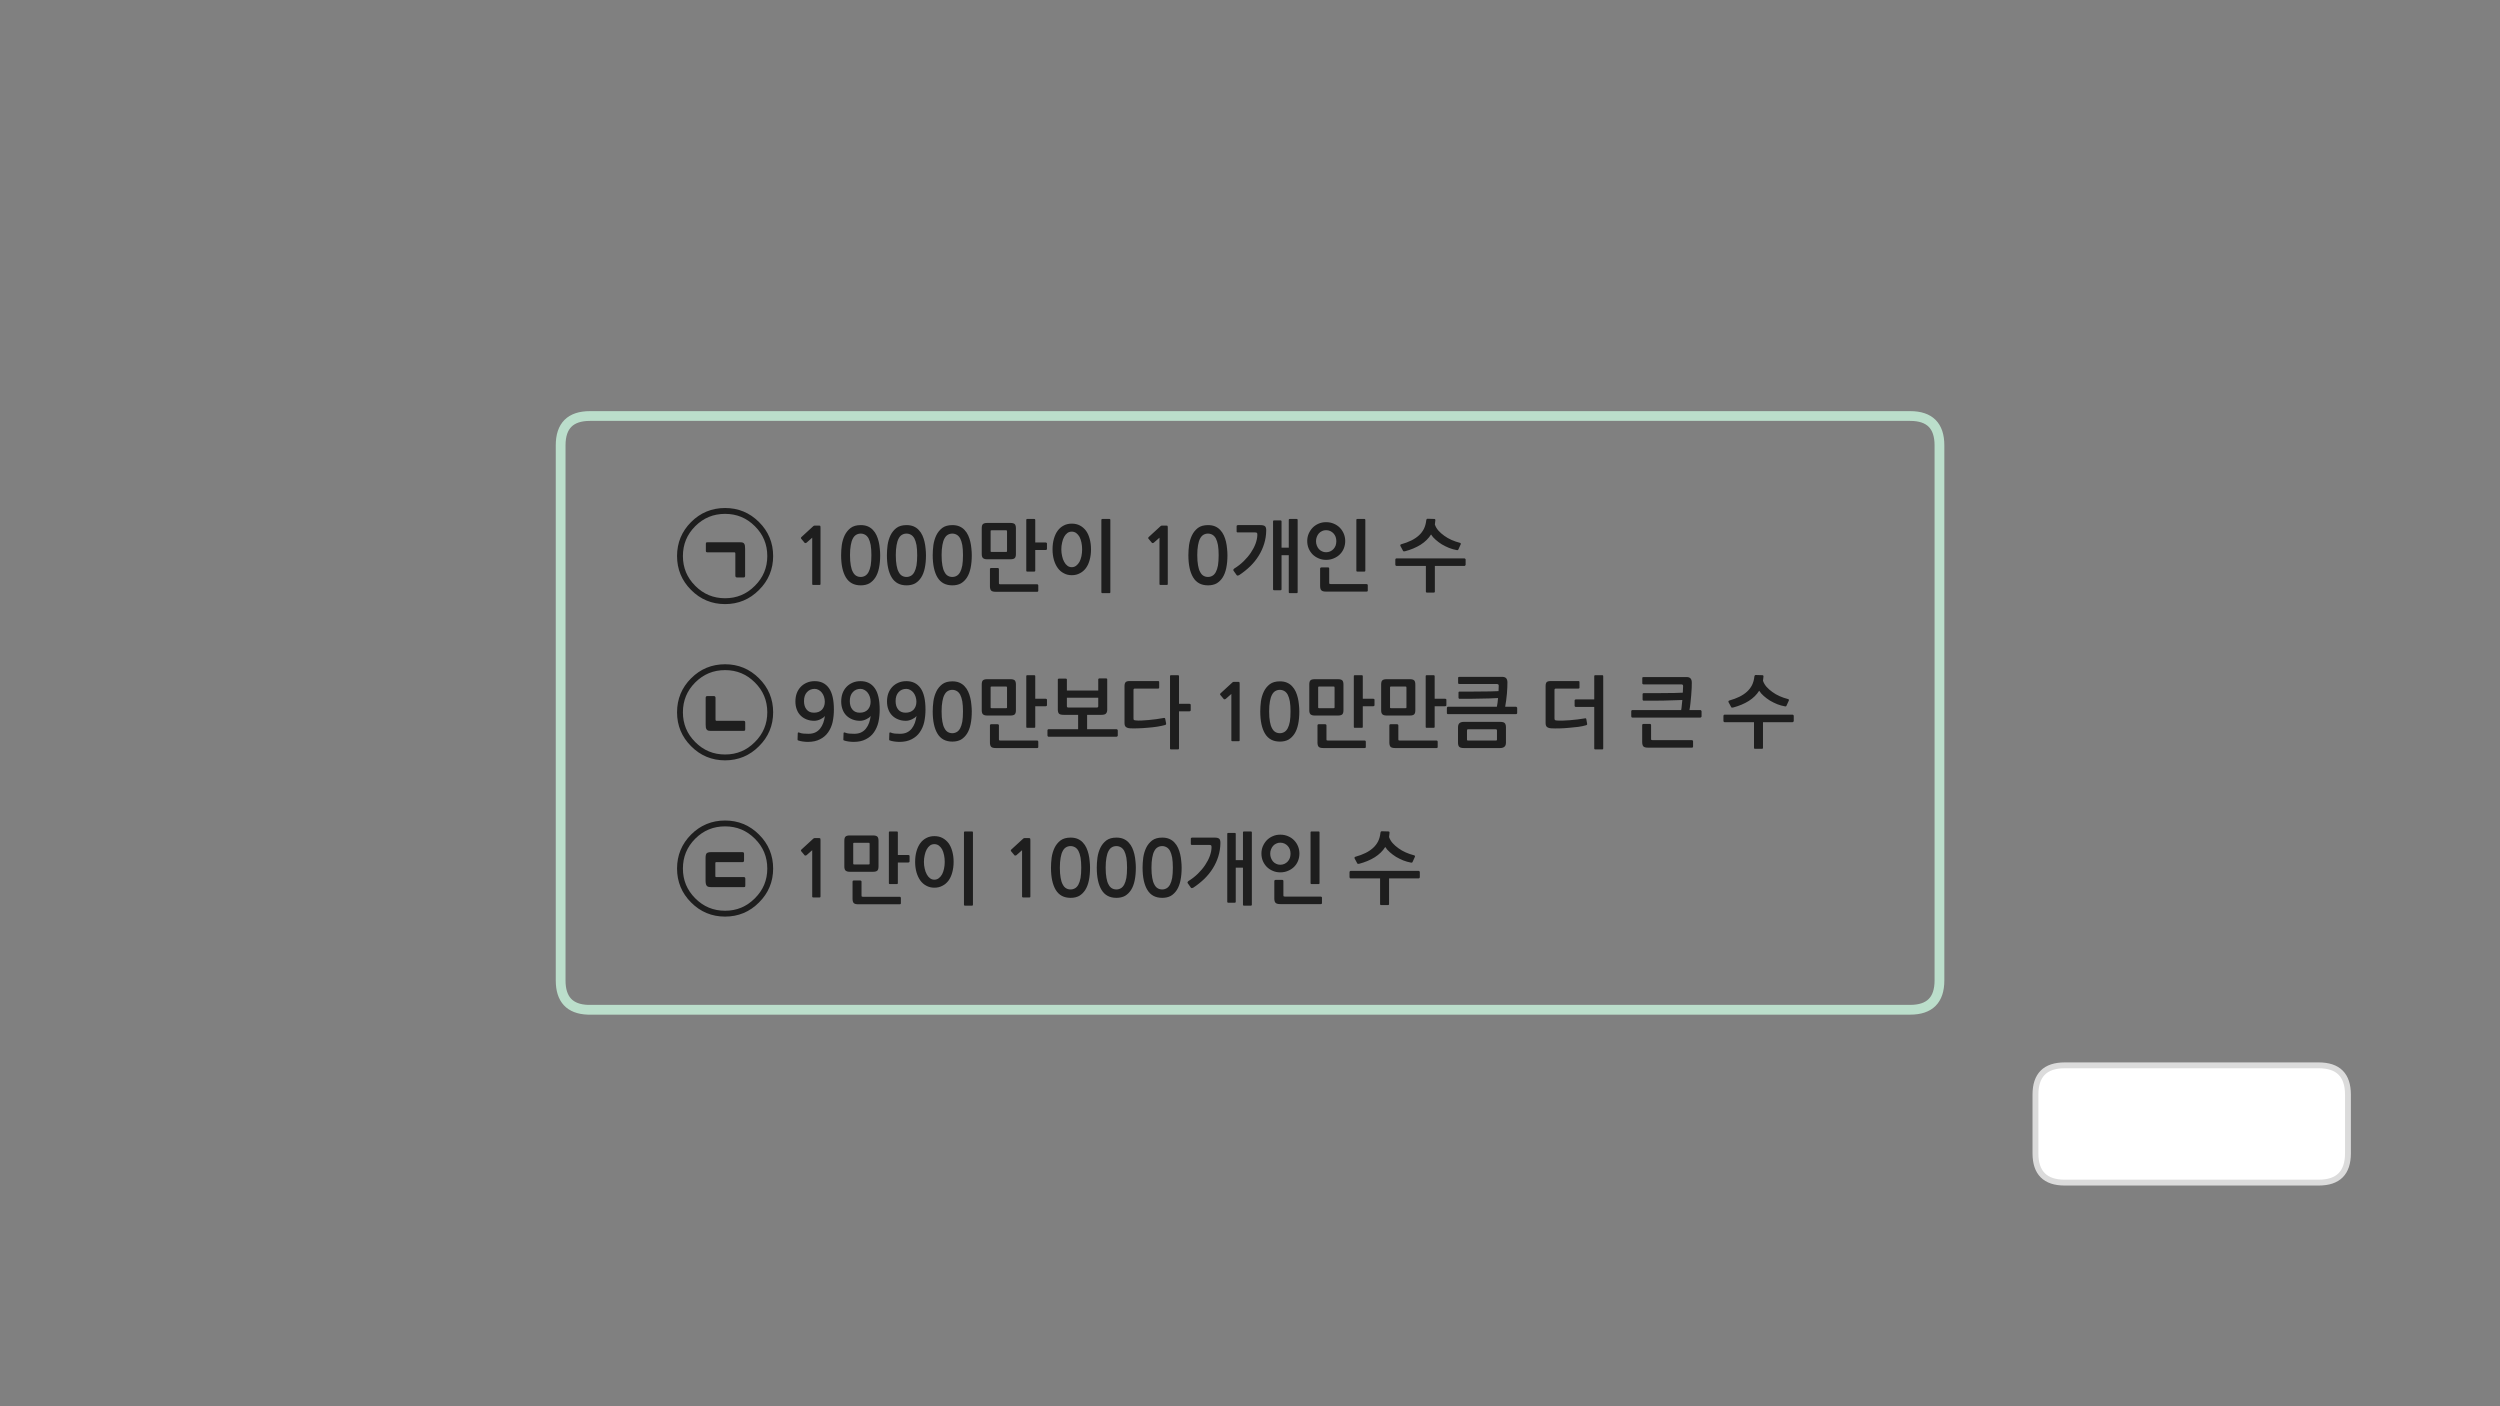 
<svg xmlns="http://www.w3.org/2000/svg" version="1.1" xmlns:xlink="http://www.w3.org/1999/xlink" preserveAspectRatio="none" x="0px" y="0px" width="1280px" height="720px" viewBox="0 0 1280 720">
<rect x="0" y="0" width="1280" height="720" fill="#808080" stroke="none"/>
<defs>
<g id="Layer0_0_FILL">
<path fill="#FFFFFF" stroke="none" d="
M 1202.15 590.5
L 1202.15 560.45
Q 1202.15 545.45 1187.15 545.45
L 1159.2 545.45 1119.2 545.45 1057.15 545.45
Q 1042.15 545.45 1042.15 560.45
L 1042.15 590.5
Q 1042.15 605.5 1057.15 605.5
L 1119.2 605.5 1159.2 605.5 1187.15 605.5
Q 1202.15 605.5 1202.15 590.5 Z"/>

<path fill="#1E1E1E" stroke="none" d="
M 726.95 449.1
L 726.95 446.5
Q 726.95 446.3 726.75 446.1 726.55 445.9 726.35 445.9
L 691.55 445.9
Q 691.25 445.9 691.1 446.1 690.95 446.3 690.95 446.5
L 690.95 449.1
Q 690.95 449.3 691.1 449.55 691.25 449.75 691.55 449.75
L 706.6 449.75 706.6 462.85
Q 706.6 463.4 707.15 463.4
L 710.65 463.4
Q 711.2 463.4 711.2 462.85
L 711.2 449.75 726.35 449.75
Q 726.55 449.75 726.75 449.55 726.95 449.3 726.95 449.1
M 707.5 425.6
Q 707.2 425.6 707 425.8 706.85 426 706.8 426.3 706.55 428.8 705.6 430.75 704.65 432.65 703 434.15 701.35 435.65 699.1 436.75 696.85 437.85 694 438.65 693.7 438.7 693.55 438.95 693.45 439.25 693.55 439.5
L 694.95 442.1
Q 695.05 442.25 695.3 442.3 695.6 442.3 695.9 442.25 700.45 441.05 703.9 438.9 707.35 436.7 709.25 433.65 710.1 435.05 711.55 436.3 713 437.6 714.75 438.7 716.55 439.75 718.5 440.55 720.45 441.3 722.4 441.65 723.05 441.8 723.25 441.3
L 724.45 438.65
Q 724.55 438.35 724.4 438.15 724.25 437.95 723.95 437.9 721.8 437.35 719.75 436.45 717.7 435.55 716 434.3 714.3 433.1 713 431.65 711.75 430.2 711.2 428.55 711.35 427.55 711.45 426.35 711.45 425.7 710.9 425.7
L 707.5 425.6
M 676.85 462.45
L 676.85 459.55
Q 676.85 459.35 676.65 459.2 676.45 459.05 676.25 459.05
L 657.85 459.05
Q 657.45 459.05 657.3 458.95 657.1 458.85 657.1 458.4
L 657.1 451
Q 657.1 450.85 656.95 450.65 656.75 450.5 656.5 450.5
L 653.05 450.5
Q 652.85 450.5 652.65 450.65 652.45 450.85 652.45 451
L 652.45 460.05
Q 652.45 461.65 653.1 462.25 653.7 462.9 655.5 462.9
L 676.25 462.9
Q 676.45 462.9 676.65 462.8 676.85 462.65 676.85 462.45
M 671.5 425.7
Q 671 425.7 671 426.25
L 671 452.1
Q 671 452.65 671.5 452.65
L 675.1 452.65
Q 675.6 452.65 675.6 452.15
L 675.6 426.25
Q 675.6 425.7 675.1 425.7
L 671.5 425.7
M 662.6 430.25
Q 661.3 428.9 659.5 428.15 657.7 427.35 655.5 427.35 653.35 427.35 651.6 428.15 649.85 428.9 648.55 430.25 647.3 431.6 646.55 433.35 645.85 435.05 645.85 437 645.85 439 646.55 440.75 647.3 442.5 648.55 443.8 649.85 445.1 651.6 445.85 653.35 446.65 655.5 446.65 657.7 446.65 659.5 445.85 661.3 445.1 662.6 443.8 663.9 442.5 664.6 440.75 665.3 439 665.3 437 665.3 435.05 664.6 433.35 663.9 431.6 662.6 430.25
M 651.8 433.1
Q 652.45 432.35 653.45 431.9 654.35 431.45 655.5 431.45 656.65 431.45 657.65 431.9 658.6 432.35 659.3 433.1 660 433.85 660.4 434.9 660.75 435.9 660.75 437.1 660.75 438.25 660.4 439.3 660 440.35 659.3 441.1 658.6 441.85 657.65 442.3 656.65 442.75 655.5 442.75 654.35 442.75 653.45 442.3 652.45 441.85 651.8 441.1 651.15 440.35 650.75 439.3 650.35 438.25 650.35 437.1 650.35 435.9 650.75 434.9 651.15 433.85 651.8 433.1
M 640.95 426.25
Q 640.95 425.7 640.4 425.7
L 636.95 425.7
Q 636.4 425.7 636.4 426.25
L 636.4 440.4 632.7 440.4 632.7 426.95
Q 632.7 426.45 632.15 426.45
L 628.9 426.45
Q 628.35 426.45 628.35 426.95
L 628.35 461.65
Q 628.35 462.2 628.9 462.2
L 632.15 462.2
Q 632.7 462.2 632.7 461.65
L 632.7 444.25 636.4 444.25 636.4 463.15
Q 636.4 463.7 636.9 463.7
L 640.4 463.7
Q 640.95 463.7 640.95 463.15
L 640.95 426.25
M 624.85 431.7
Q 624.9 430.15 624.3 429.5 623.65 428.85 621.9 428.85
L 610.3 428.85
Q 610.1 428.85 609.9 429 609.7 429.15 609.7 429.35
L 609.7 432.1
Q 609.7 432.6 610.3 432.6
L 619.15 432.6
Q 619.95 432.6 620.15 432.9 620.35 433.2 620.3 434.05 620.25 436 619.4 438.35 618.55 440.65 617 442.95 615.5 445.2 613.3 447.35 611.1 449.5 608.4 451.15 608.2 451.3 608.05 451.6 607.9 451.9 608.15 452.25
L 609.75 454.5
Q 609.95 454.75 610.3 454.7 610.6 454.65 610.95 454.5 614.05 452.45 616.65 449.95 619.2 447.45 621 444.55 622.8 441.65 623.8 438.4 624.8 435.2 624.85 431.7
M 538.45 439.05
Q 538.1 441.8 538.1 444.25 538.1 451.6 540.55 455.65 543 459.7 548.15 459.7 550.7 459.7 552.55 458.7 554.4 457.6 555.65 455.65 556.9 453.7 557.5 450.8 558.1 447.9 558.1 444.25 558.1 442.6 557.9 440.85 557.75 439.05 557.35 437.35 556.95 435.65 556.25 434.1 555.55 432.55 554.4 431.35 553.35 430.2 551.75 429.5 550.2 428.85 548.15 428.85 544.95 428.85 543 430.3 541.05 431.8 539.95 434.05 538.85 436.35 538.45 439.05
M 542.65 444.25
Q 542.65 441.25 543.05 439.1 543.4 437 544.15 435.65 544.85 434.35 545.85 433.8 546.85 433.2 548.15 433.2 549.35 433.2 550.4 433.8 551.4 434.35 552.15 435.65 552.85 437 553.25 439.1 553.6 441.25 553.6 444.25 553.6 447.35 553.25 449.5 552.85 451.6 552.15 452.9 551.4 454.25 550.4 454.8 549.35 455.4 548.15 455.4 546.85 455.4 545.85 454.8 544.85 454.25 544.15 452.9 543.4 451.6 543.05 449.5 542.65 447.35 542.65 444.25
M 527.4 429.25
Q 527.3 429.1 526.6 429.1
L 524.5 429.1
Q 524.35 429.1 524.15 429.2 523.95 429.25 523.9 429.35
L 517.75 435
Q 517.55 435.2 517.55 435.4 517.5 435.65 517.65 435.8
L 519.45 437.95
Q 519.6 438.1 519.85 438.05 520.1 438.05 520.35 437.9
L 523.3 435.3 523.3 459
Q 523.3 459.5 523.85 459.5
L 527.05 459.5
Q 527.55 459.5 527.55 459
L 527.55 430.2
Q 527.55 429.4 527.4 429.25
M 585.35 439.05
Q 585 441.8 585 444.25 585 451.6 587.45 455.65 589.9 459.7 595.05 459.7 597.6 459.7 599.45 458.7 601.3 457.6 602.55 455.65 603.8 453.7 604.4 450.8 605 447.9 605 444.25 605 442.6 604.8 440.85 604.65 439.05 604.25 437.35 603.85 435.65 603.15 434.1 602.45 432.55 601.3 431.35 600.25 430.2 598.65 429.5 597.1 428.85 595.05 428.85 591.85 428.85 589.9 430.3 587.95 431.8 586.85 434.05 585.75 436.35 585.35 439.05
M 591.05 435.65
Q 591.75 434.35 592.75 433.8 593.75 433.2 595.05 433.2 596.25 433.2 597.3 433.8 598.3 434.35 599.05 435.65 599.75 437 600.15 439.1 600.5 441.25 600.5 444.25 600.5 447.35 600.15 449.5 599.75 451.6 599.05 452.9 598.3 454.25 597.3 454.8 596.25 455.4 595.05 455.4 593.75 455.4 592.75 454.8 591.75 454.25 591.05 452.9 590.3 451.6 589.95 449.5 589.55 447.35 589.55 444.25 589.55 441.25 589.95 439.1 590.3 437 591.05 435.65
M 575.2 429.5
Q 573.65 428.85 571.6 428.85 568.4 428.85 566.45 430.3 564.5 431.8 563.4 434.05 562.3 436.35 561.9 439.05 561.55 441.8 561.55 444.25 561.55 451.6 564 455.65 566.45 459.7 571.6 459.7 574.15 459.7 576 458.7 577.85 457.6 579.1 455.65 580.35 453.7 580.95 450.8 581.55 447.9 581.55 444.25 581.55 442.6 581.35 440.85 581.2 439.05 580.8 437.35 580.4 435.65 579.7 434.1 579 432.55 577.85 431.35 576.8 430.2 575.2 429.5
M 569.3 433.8
Q 570.3 433.2 571.6 433.2 572.8 433.2 573.85 433.8 574.85 434.35 575.6 435.65 576.3 437 576.7 439.1 577.05 441.25 577.05 444.25 577.05 447.35 576.7 449.5 576.3 451.6 575.6 452.9 574.85 454.25 573.85 454.8 572.8 455.4 571.6 455.4 570.3 455.4 569.3 454.8 568.3 454.25 567.6 452.9 566.85 451.6 566.5 449.5 566.1 447.35 566.1 444.25 566.1 441.25 566.5 439.1 566.85 437 567.6 435.65 568.3 434.35 569.3 433.8
M 498.15 426.25
Q 498.15 425.7 497.65 425.7
L 494.1 425.7
Q 493.55 425.7 493.55 426.25
L 493.55 463.15
Q 493.55 463.7 494.1 463.7
L 497.65 463.7
Q 498.15 463.7 498.15 463.15
L 498.15 426.25
M 488.25 441.3
Q 488.25 438.25 487.55 435.85 486.9 433.4 485.65 431.7 484.35 430 482.55 429.05 480.75 428.1 478.4 428.1 476.1 428.1 474.3 429.05 472.45 430 471.2 431.7 469.95 433.4 469.25 435.85 468.55 438.25 468.55 441.3 468.55 444.2 469.25 446.65 469.95 449.05 471.2 450.8 472.45 452.55 474.3 453.5 476.1 454.5 478.4 454.5 480.75 454.5 482.55 453.5 484.35 452.6 485.65 450.85 486.9 449.15 487.55 446.7 488.25 444.25 488.25 441.3
M 478.4 432.2
Q 479.65 432.2 480.65 432.9 481.65 433.65 482.35 434.85 483 436.1 483.35 437.8 483.7 439.45 483.7 441.3 483.7 443.05 483.35 444.75 483 446.4 482.35 447.65 481.65 448.9 480.65 449.65 479.65 450.4 478.4 450.4 477.1 450.4 476.15 449.65 475.15 448.9 474.5 447.65 473.8 446.4 473.45 444.75 473.05 443.05 473.05 441.3 473.05 439.45 473.45 437.8 473.8 436.1 474.5 434.85 475.15 433.65 476.15 432.9 477.1 432.2 478.4 432.2
M 441.1 451.35
Q 441.1 451.15 440.9 450.95 440.7 450.8 440.5 450.8
L 437.05 450.8
Q 436.85 450.8 436.65 450.95 436.5 451.15 436.5 451.35
L 436.5 460.15
Q 436.5 461.7 437.1 462.35 437.7 463 439.5 463
L 460.7 463
Q 460.9 463 461.05 462.9 461.25 462.75 461.25 462.5
L 461.25 459.65
Q 461.25 459.5 461.05 459.3 460.9 459.15 460.7 459.15
L 441.8 459.15
Q 441.4 459.15 441.25 459.05 441.1 458.9 441.1 458.5
L 441.1 451.35
M 449.8 430.5
Q 449.8 428.95 449.2 428.35 448.55 427.75 447.05 427.75
L 435.05 427.75
Q 433.5 427.75 432.9 428.35 432.3 428.9 432.3 430.45
L 432.3 443.65
Q 432.3 445.15 432.95 445.75 433.65 446.35 435.05 446.35
L 447.05 446.35
Q 448.55 446.35 449.2 445.75 449.8 445.15 449.8 443.65
L 449.8 430.5
M 445.15 431.6
Q 445.25 431.7 445.25 432.05
L 445.25 442.1
Q 445.25 442.45 445.15 442.5 445.05 442.6 444.75 442.6
L 437.35 442.6
Q 437.05 442.6 436.95 442.5 436.85 442.45 436.85 442.1
L 436.85 432
Q 436.85 431.65 436.95 431.6 437.05 431.5 437.35 431.5
L 444.75 431.5
Q 445.05 431.5 445.15 431.6
M 459.7 426.25
Q 459.7 425.7 459.15 425.7
L 455.6 425.7
Q 455.1 425.7 455.1 426.25
L 455.1 452.15
Q 455.1 452.65 455.6 452.65
L 459.15 452.65
Q 459.7 452.65 459.7 452.15
L 459.7 441.6 465.1 441.6
Q 465.3 441.6 465.5 441.45 465.7 441.3 465.7 441.05
L 465.7 438.25
Q 465.7 438.05 465.5 437.9 465.3 437.75 465.1 437.75
L 459.7 437.75 459.7 426.25
M 416.7 429.2
Q 416.5 429.25 416.45 429.35
L 410.3 435
Q 410.1 435.2 410.1 435.4 410.05 435.65 410.2 435.8
L 412 437.95
Q 412.15 438.1 412.4 438.05 412.65 438.05 412.9 437.9
L 415.85 435.3 415.85 459
Q 415.85 459.5 416.4 459.5
L 419.6 459.5
Q 420.1 459.5 420.1 459
L 420.1 430.2
Q 420.1 429.4 419.95 429.25 419.85 429.1 419.15 429.1
L 417.05 429.1
Q 416.9 429.1 416.7 429.2
M 882.4 369.1
Q 882.4 369.3 882.55 369.55 882.7 369.75 883 369.75
L 898.05 369.75 898.05 382.85
Q 898.05 383.4 898.6 383.4
L 902.1 383.4
Q 902.65 383.4 902.65 382.85
L 902.65 369.75 917.8 369.75
Q 918 369.75 918.2 369.55 918.4 369.3 918.4 369.1
L 918.4 366.5
Q 918.4 366.3 918.2 366.1 918 365.9 917.8 365.9
L 883 365.9
Q 882.7 365.9 882.55 366.1 882.4 366.3 882.4 366.5
L 882.4 369.1
M 890.55 356.75
Q 888.3 357.85 885.45 358.65 885.15 358.7 885 358.95 884.9 359.25 885 359.5
L 886.4 362.1
Q 886.5 362.25 886.75 362.3 887.05 362.3 887.35 362.25 891.9 361.05 895.35 358.9 898.8 356.7 900.7 353.65 901.55 355.05 903 356.3 904.45 357.6 906.2 358.7 908 359.75 909.95 360.55 911.9 361.3 913.85 361.65 914.5 361.8 914.7 361.3
L 915.9 358.65
Q 916 358.35 915.85 358.15 915.7 357.95 915.4 357.9 913.25 357.35 911.2 356.45 909.15 355.55 907.45 354.3 905.75 353.1 904.45 351.65 903.2 350.2 902.65 348.55 902.8 347.55 902.9 346.35 902.9 345.7 902.35 345.7
L 898.95 345.6
Q 898.65 345.6 898.45 345.8 898.3 346 898.25 346.3 898 348.8 897.05 350.75 896.1 352.65 894.45 354.15 892.8 355.65 890.55 356.75
M 845.35 371.2
Q 845.35 371 845.2 370.8 845 370.65 844.75 370.65
L 841.35 370.65
Q 841.15 370.65 840.95 370.8 840.8 371 840.8 371.2
L 840.8 379.9
Q 840.8 381.45 841.4 382.15 842 382.8 843.8 382.8
L 866.25 382.8
Q 866.5 382.8 866.7 382.65 866.85 382.55 866.85 382.3
L 866.85 379.45
Q 866.85 379.25 866.65 379.1 866.45 378.95 866.25 378.95
L 846.15 378.95
Q 845.7 378.95 845.5 378.85 845.35 378.7 845.35 378.3
L 845.35 371.2
M 841.45 346.65
Q 841.25 346.65 841.05 346.75 840.85 346.85 840.85 347.1
L 840.85 349.9
Q 840.85 350.1 841.05 350.25 841.25 350.4 841.45 350.4
L 860.65 350.4
Q 861.2 350.4 861.45 350.55 861.75 350.65 861.75 351.25 861.75 352.45 861.6 354.65 859.75 354.75 857.4 354.8 855 354.85 852.3 354.85 849.65 354.85 846.85 354.9 844.1 354.9 841.55 354.9 841 354.9 841 355.5
L 841 358.15
Q 841 358.4 841.15 358.55 841.35 358.75 841.55 358.75 843.95 358.75 846.6 358.75 849.2 358.7 851.7 358.7 854.25 358.65 856.7 358.55 859.2 358.5 861.35 358.4 861.2 359.9 861.05 361.3 860.95 362.7 860.75 363.55
L 835.8 363.55
Q 835.5 363.55 835.35 363.75 835.2 363.95 835.2 364.2
L 835.2 366.8
Q 835.2 367 835.35 367.2 835.5 367.4 835.8 367.4
L 870.6 367.4
Q 870.8 367.4 871 367.2 871.2 367 871.2 366.8
L 871.2 364.2
Q 871.2 364 871 363.8 870.8 363.55 870.6 363.55
L 865 363.55
Q 865.3 362.1 865.5 360.1 865.75 358.05 865.9 356 866.05 354 866.15 352.2 866.2 350.45 866.2 349.5 866.2 348 865.5 347.3 864.85 346.65 863.55 346.65
L 841.45 346.65
M 808.7 349.25
Q 808.7 348.7 808.15 348.7
L 794 348.7
Q 792.5 348.7 791.9 349.25 791.35 349.85 791.35 351.25
L 791.35 370.2
Q 791.35 371.65 792.05 372.2 792.75 372.8 794.2 372.9 795.85 373 798.25 372.95 800.7 372.9 803.25 372.65 805.75 372.45 808.15 372.15 810.55 371.8 812.15 371.3 812.35 371.25 812.5 371.1 812.7 370.95 812.6 370.5
L 812.2 368.25
Q 812.1 367.6 811.5 367.8 809.7 368.1 807.7 368.35 805.7 368.6 803.75 368.75 801.8 368.9 800.1 368.95 798.35 369 797.15 368.9 796.35 368.85 796.15 368.65 795.9 368.45 795.9 367.85
L 795.9 353.25
Q 795.9 352.55 796.65 352.55
L 808.15 352.55
Q 808.7 352.55 808.7 352.05
L 808.7 349.25
M 806.4 358.25
Q 806.2 358.4 806.2 358.7
L 806.2 361.3
Q 806.2 361.65 806.4 361.8 806.6 361.95 806.75 361.95
L 816.25 361.95 816.25 383.15
Q 816.25 383.7 816.75 383.7
L 820.35 383.7
Q 820.85 383.7 820.85 383.15
L 820.85 346.25
Q 820.85 345.7 820.35 345.7
L 816.75 345.7
Q 816.25 345.7 816.25 346.25
L 816.25 358.1 806.75 358.1
Q 806.6 358.1 806.4 358.25
M 768 369.6
L 749.5 369.6
Q 748 369.6 747.25 370.25 746.5 370.9 746.5 372.45
L 746.5 380.2
Q 746.5 381.75 747.1 382.35 747.75 383 749.5 383
L 768 383
Q 769.5 383 770.25 382.35 771.05 381.7 771.05 380.2
L 771.05 372.45
Q 771.05 370.85 770.4 370.2 769.8 369.6 768 369.6
M 766.45 374.1
L 766.45 378.65
Q 766.45 379 766.35 379.05 766.25 379.15 765.9 379.15
L 751.6 379.15
Q 751.3 379.15 751.2 379.05 751.1 379 751.1 378.65
L 751.1 374.05
Q 751.1 373.7 751.2 373.55 751.3 373.4 751.6 373.4
L 765.9 373.4
Q 766.45 373.4 766.45 374.1
M 767.3 352.4
Q 767.3 353.05 767.25 353.85 765.4 353.95 763 354 760.6 354.05 758 354.05 755.3 354.05 752.55 354.1 749.8 354.1 747.25 354.1 746.75 354.1 746.75 354.65
L 746.75 357.15
Q 746.75 357.4 746.9 357.6 747.05 357.8 747.25 357.8 749.75 357.8 752.3 357.8 754.9 357.75 757.45 357.7 759.95 357.65 762.4 357.6 764.85 357.5 767 357.4 766.9 358.7 766.75 359.8 766.6 360.95 766.4 361.85
L 741.4 361.85
Q 741.1 361.85 740.95 362.05 740.8 362.25 740.8 362.45
L 740.8 365.05
Q 740.8 365.3 740.95 365.5 741.1 365.65 741.4 365.65
L 776.2 365.65
Q 776.4 365.65 776.6 365.5 776.8 365.3 776.8 365.05
L 776.8 362.45
Q 776.8 362.25 776.6 362.1 776.4 361.85 776.2 361.85
L 770.65 361.85
Q 770.95 360.4 771.15 358.65 771.4 356.85 771.55 355.1 771.7 353.4 771.75 351.85 771.8 350.3 771.8 349.35 771.8 347.9 771.1 347.2 770.45 346.55 769.15 346.55
L 747.2 346.55
Q 746.95 346.55 746.75 346.65 746.55 346.8 746.55 347.05
L 746.55 349.75
Q 746.55 349.95 746.75 350.1 746.95 350.2 747.2 350.2
L 766.25 350.2
Q 766.8 350.2 767.05 350.4 767.35 350.5 767.35 351.05 767.35 351.75 767.3 352.4
M 734.55 346.25
Q 734.55 345.7 734 345.7
L 730.45 345.7
Q 729.95 345.7 729.95 346.25
L 729.95 372.15
Q 729.95 372.65 730.45 372.65
L 734 372.65
Q 734.55 372.65 734.55 372.15
L 734.55 361.6 739.95 361.6
Q 740.15 361.6 740.35 361.45 740.55 361.3 740.55 361.05
L 740.55 358.25
Q 740.55 358.05 740.35 357.9 740.15 357.75 739.95 357.75
L 734.55 357.75 734.55 346.25
M 715.75 370.95
Q 715.55 370.8 715.35 370.8
L 711.9 370.8
Q 711.7 370.8 711.5 370.95 711.35 371.15 711.35 371.35
L 711.35 380.15
Q 711.35 381.7 711.95 382.35 712.55 383 714.35 383
L 735.55 383
Q 735.75 383 735.9 382.9 736.1 382.75 736.1 382.5
L 736.1 379.65
Q 736.1 379.5 735.9 379.3 735.75 379.15 735.55 379.15
L 716.65 379.15
Q 716.25 379.15 716.1 379.05 715.95 378.9 715.95 378.5
L 715.95 371.35
Q 715.95 371.15 715.75 370.95
M 724.65 350.5
Q 724.65 348.95 724.05 348.35 723.4 347.75 721.9 347.75
L 709.9 347.75
Q 708.35 347.75 707.75 348.35 707.15 348.9 707.15 350.45
L 707.15 363.65
Q 707.15 365.15 707.8 365.75 708.5 366.35 709.9 366.35
L 721.9 366.35
Q 723.4 366.35 724.05 365.75 724.65 365.15 724.65 363.65
L 724.65 350.5
M 719.6 351.5
Q 719.9 351.5 720 351.6 720.1 351.7 720.1 352.05
L 720.1 362.1
Q 720.1 362.45 720 362.5 719.9 362.6 719.6 362.6
L 712.2 362.6
Q 711.9 362.6 711.8 362.5 711.7 362.45 711.7 362.1
L 711.7 352
Q 711.7 351.65 711.8 351.6 711.9 351.5 712.2 351.5
L 719.6 351.5
M 675.1 370.8
Q 674.9 370.8 674.7 370.95 674.55 371.15 674.55 371.35
L 674.55 380.15
Q 674.55 381.7 675.15 382.35 675.75 383 677.55 383
L 698.75 383
Q 698.95 383 699.1 382.9 699.3 382.75 699.3 382.5
L 699.3 379.65
Q 699.3 379.5 699.1 379.3 698.95 379.15 698.75 379.15
L 679.85 379.15
Q 679.45 379.15 679.3 379.05 679.15 378.9 679.15 378.5
L 679.15 371.35
Q 679.15 371.15 678.95 370.95 678.75 370.8 678.55 370.8
L 675.1 370.8
M 687.25 348.35
Q 686.6 347.75 685.1 347.75
L 673.1 347.75
Q 671.55 347.75 670.95 348.35 670.35 348.9 670.35 350.45
L 670.35 363.65
Q 670.35 365.15 671 365.75 671.7 366.35 673.1 366.35
L 685.1 366.35
Q 686.6 366.35 687.25 365.75 687.85 365.15 687.85 363.65
L 687.85 350.5
Q 687.85 348.95 687.25 348.35
M 683.2 351.6
Q 683.3 351.7 683.3 352.05
L 683.3 362.1
Q 683.3 362.45 683.2 362.5 683.1 362.6 682.8 362.6
L 675.4 362.6
Q 675.1 362.6 675 362.5 674.9 362.45 674.9 362.1
L 674.9 352
Q 674.9 351.65 675 351.6 675.1 351.5 675.4 351.5
L 682.8 351.5
Q 683.1 351.5 683.2 351.6
M 697.75 346.25
Q 697.75 345.7 697.2 345.7
L 693.65 345.7
Q 693.15 345.7 693.15 346.25
L 693.15 372.15
Q 693.15 372.65 693.65 372.65
L 697.2 372.65
Q 697.75 372.65 697.75 372.15
L 697.75 361.6 703.15 361.6
Q 703.35 361.6 703.55 361.45 703.75 361.3 703.75 361.05
L 703.75 358.25
Q 703.75 358.05 703.55 357.9 703.35 357.75 703.15 357.75
L 697.75 357.75 697.75 346.25
M 631.3 349.2
Q 631.1 349.25 631.05 349.35
L 624.9 355
Q 624.7 355.2 624.7 355.4 624.65 355.65 624.8 355.8
L 626.6 357.95
Q 626.75 358.1 627 358.05 627.25 358.05 627.5 357.9
L 630.45 355.3 630.45 379
Q 630.45 379.5 631 379.5
L 634.2 379.5
Q 634.7 379.5 634.7 379
L 634.7 350.2
Q 634.7 349.4 634.55 349.25 634.45 349.1 633.75 349.1
L 631.65 349.1
Q 631.5 349.1 631.3 349.2
M 661.55 351.35
Q 660.5 350.2 658.9 349.5 657.35 348.85 655.3 348.85 652.1 348.85 650.15 350.3 648.2 351.8 647.1 354.05 646 356.35 645.6 359.05 645.25 361.8 645.25 364.25 645.25 371.6 647.7 375.65 650.15 379.7 655.3 379.7 657.85 379.7 659.7 378.7 661.55 377.6 662.8 375.65 664.05 373.7 664.65 370.8 665.25 367.9 665.25 364.25 665.25 362.6 665.05 360.85 664.9 359.05 664.5 357.35 664.1 355.65 663.4 354.1 662.7 352.55 661.55 351.35
M 653 353.8
Q 654 353.2 655.3 353.2 656.5 353.2 657.55 353.8 658.55 354.35 659.3 355.65 660 357 660.4 359.1 660.75 361.25 660.75 364.25 660.75 367.35 660.4 369.5 660 371.6 659.3 372.9 658.55 374.25 657.55 374.8 656.5 375.4 655.3 375.4 654 375.4 653 374.8 652 374.25 651.3 372.9 650.55 371.6 650.2 369.5 649.8 367.35 649.8 364.25 649.8 361.25 650.2 359.1 650.55 357 651.3 355.65 652 354.35 653 353.8
M 593.5 349.25
Q 593.5 348.7 592.95 348.7
L 578.4 348.7
Q 576.9 348.7 576.35 349.25 575.75 349.85 575.75 351.25
L 575.75 370.2
Q 575.75 371.65 576.45 372.2 577.15 372.8 578.65 372.9 580.3 373 582.7 372.9 585.1 372.85 587.65 372.6 590.2 372.4 592.55 372.05 594.95 371.65 596.55 371.2 596.75 371.1 596.95 370.95 597.1 370.85 597.05 370.4
L 596.6 368.05
Q 596.45 367.45 595.85 367.6 594.05 367.9 592.1 368.2 590.05 368.45 588.15 368.65 586.25 368.85 584.5 368.9 582.8 369 581.55 368.85 580.8 368.8 580.55 368.6 580.35 368.4 580.35 367.8
L 580.35 353.25
Q 580.35 352.55 581.05 352.55
L 592.95 352.55
Q 593.5 352.55 593.5 352.05
L 593.5 349.25
M 603.65 346.25
Q 603.65 345.7 603.1 345.7
L 599.55 345.7
Q 599.05 345.7 599.05 346.25
L 599.05 383.15
Q 599.05 383.7 599.55 383.7
L 603.1 383.7
Q 603.65 383.7 603.65 383.15
L 603.65 364.2 609.05 364.2
Q 609.25 364.2 609.45 364.05 609.65 363.85 609.65 363.65
L 609.65 360.85
Q 609.65 360.65 609.45 360.5 609.25 360.35 609.05 360.35
L 603.65 360.35 603.65 346.25
M 566.9 347.9
Q 566.9 347.65 566.75 347.5 566.6 347.35 566.4 347.35
L 562.85 347.35
Q 562.65 347.35 562.45 347.5 562.3 347.65 562.3 347.9
L 562.3 353.55 546.25 353.55 546.25 347.9
Q 546.25 347.7 546.05 347.55 545.85 347.45 545.65 347.45
L 542.15 347.45
Q 541.95 347.45 541.8 347.55 541.6 347.7 541.6 347.9
L 541.6 363.2
Q 541.6 364.85 542.25 365.45 542.9 366 544.65 366
L 552 366 552 373.35 536.9 373.35
Q 536.6 373.35 536.45 373.55 536.3 373.75 536.3 374
L 536.3 376.6
Q 536.3 376.8 536.45 377 536.6 377.2 536.9 377.2
L 571.7 377.2
Q 571.9 377.2 572.1 377 572.3 376.8 572.3 376.6
L 572.3 374
Q 572.3 373.8 572.1 373.55 571.9 373.35 571.7 373.35
L 556.6 373.35 556.6 366 563.9 366
Q 565.65 366 566.25 365.35 566.9 364.65 566.9 363.35
L 566.9 347.9
M 562.3 361.6
Q 562.3 362.25 561.6 362.25
L 546.95 362.25
Q 546.25 362.25 546.25 361.6
L 546.25 357.25 562.3 357.25 562.3 361.6
M 511.25 370.95
Q 511.05 370.8 510.85 370.8
L 507.4 370.8
Q 507.2 370.8 507 370.95 506.85 371.15 506.85 371.35
L 506.85 380.15
Q 506.85 381.7 507.45 382.35 508.05 383 509.85 383
L 531.05 383
Q 531.25 383 531.4 382.9 531.6 382.75 531.6 382.5
L 531.6 379.65
Q 531.6 379.5 531.4 379.3 531.25 379.15 531.05 379.15
L 512.15 379.15
Q 511.75 379.15 511.6 379.05 511.45 378.9 511.45 378.5
L 511.45 371.35
Q 511.45 371.15 511.25 370.95
M 520.15 350.5
Q 520.15 348.95 519.55 348.35 518.9 347.75 517.4 347.75
L 505.4 347.75
Q 503.85 347.75 503.25 348.35 502.65 348.9 502.65 350.45
L 502.65 363.65
Q 502.65 365.15 503.3 365.75 504 366.35 505.4 366.35
L 517.4 366.35
Q 518.9 366.35 519.55 365.75 520.15 365.15 520.15 363.65
L 520.15 350.5
M 507.3 351.6
Q 507.4 351.5 507.7 351.5
L 515.1 351.5
Q 515.4 351.5 515.5 351.6 515.6 351.7 515.6 352.05
L 515.6 362.1
Q 515.6 362.45 515.5 362.5 515.4 362.6 515.1 362.6
L 507.7 362.6
Q 507.4 362.6 507.3 362.5 507.2 362.45 507.2 362.1
L 507.2 352
Q 507.2 351.65 507.3 351.6
M 530.05 346.25
Q 530.05 345.7 529.5 345.7
L 525.95 345.7
Q 525.45 345.7 525.45 346.25
L 525.45 372.15
Q 525.45 372.65 525.95 372.65
L 529.5 372.65
Q 530.05 372.65 530.05 372.15
L 530.05 361.6 535.45 361.6
Q 535.65 361.6 535.85 361.45 536.05 361.3 536.05 361.05
L 536.05 358.25
Q 536.05 358.05 535.85 357.9 535.65 357.75 535.45 357.75
L 530.05 357.75 530.05 346.25
M 482.45 350.3
Q 480.5 351.8 479.4 354.05 478.3 356.35 477.9 359.05 477.55 361.8 477.55 364.25 477.55 371.6 480 375.65 482.45 379.7 487.6 379.7 490.15 379.7 492 378.7 493.85 377.6 495.1 375.65 496.35 373.7 496.95 370.8 497.55 367.9 497.55 364.25 497.55 362.6 497.35 360.85 497.2 359.05 496.8 357.35 496.4 355.65 495.7 354.1 495 352.55 493.85 351.35 492.8 350.2 491.2 349.5 489.65 348.85 487.6 348.85 484.4 348.85 482.45 350.3
M 483.6 355.65
Q 484.3 354.35 485.3 353.8 486.3 353.2 487.6 353.2 488.8 353.2 489.85 353.8 490.85 354.35 491.6 355.65 492.3 357 492.7 359.1 493.05 361.25 493.05 364.25 493.05 367.35 492.7 369.5 492.3 371.6 491.6 372.9 490.85 374.25 489.85 374.8 488.8 375.4 487.6 375.4 486.3 375.4 485.3 374.8 484.3 374.25 483.6 372.9 482.85 371.6 482.5 369.5 482.1 367.35 482.1 364.25 482.1 361.25 482.5 359.1 482.85 357 483.6 355.65
M 468.3 367.5
Q 468.9 367.05 469.25 366.55 469 368.45 468.4 370.15 467.8 371.8 466.8 373.05 465.8 374.3 464.35 375 462.9 375.7 460.8 375.7 459.4 375.7 458.25 375.6 457.05 375.5 456 375.05 455.45 374.85 455.35 375.4
L 455.25 378.6
Q 455.2 379 455.55 379.1 456.5 379.45 457.9 379.65 459.35 379.85 460.5 379.85 464.2 379.85 466.75 378.5 469.35 377.2 470.9 374.95 472.5 372.7 473.2 369.7 473.85 366.65 473.85 363.3 473.85 355.85 471.3 352.3 468.75 348.75 464.05 348.75 461.75 348.75 459.95 349.55 458.1 350.35 456.8 351.75 455.5 353.15 454.8 355.05 454.15 356.95 454.15 359.15 454.15 361.45 454.85 363.25 455.5 365.05 456.8 366.35 458.1 367.65 459.9 368.35 461.65 369.05 463.8 369.05 464.55 369.05 465.35 368.85 466.15 368.65 466.9 368.3 467.65 367.95 468.3 367.5
M 467.7 354.65
Q 468.4 355.55 468.8 356.75 469.2 357.95 469.2 359.3 469.2 361.75 467.75 363.35 466.25 364.9 463.65 364.9 461.2 364.9 459.9 363.3 458.55 361.7 458.55 358.95 458.55 356.05 460.05 354.4 461.6 352.7 464 352.7 465.1 352.7 466.05 353.25 467 353.75 467.7 354.65
M 440.6 348.75
Q 438.3 348.75 436.5 349.55 434.65 350.35 433.35 351.75 432.05 353.15 431.35 355.05 430.7 356.95 430.7 359.15 430.7 361.45 431.4 363.25 432.05 365.05 433.35 366.35 434.65 367.65 436.45 368.35 438.2 369.05 440.35 369.05 441.1 369.05 441.9 368.85 442.7 368.65 443.45 368.3 444.2 367.95 444.85 367.5 445.45 367.05 445.8 366.55 445.55 368.45 444.95 370.15 444.35 371.8 443.35 373.05 442.35 374.3 440.9 375 439.45 375.7 437.35 375.7 435.95 375.7 434.8 375.6 433.6 375.5 432.55 375.05 432 374.85 431.9 375.4
L 431.8 378.6
Q 431.75 379 432.1 379.1 433.05 379.45 434.45 379.65 435.9 379.85 437.05 379.85 440.75 379.85 443.3 378.5 445.9 377.2 447.45 374.95 449.05 372.7 449.75 369.7 450.4 366.65 450.4 363.3 450.4 355.85 447.85 352.3 445.3 348.75 440.6 348.75
M 436.6 354.4
Q 438.15 352.7 440.55 352.7 441.65 352.7 442.6 353.25 443.55 353.75 444.25 354.65 444.95 355.55 445.35 356.75 445.75 357.95 445.75 359.3 445.75 361.75 444.3 363.35 442.8 364.9 440.2 364.9 437.75 364.9 436.45 363.3 435.1 361.7 435.1 358.95 435.1 356.05 436.6 354.4
M 426.3 369.7
Q 426.95 366.65 426.95 363.3 426.95 355.85 424.4 352.3 421.85 348.75 417.15 348.75 414.85 348.75 413.05 349.55 411.2 350.35 409.9 351.75 408.6 353.15 407.9 355.05 407.25 356.95 407.25 359.15 407.25 361.45 407.95 363.25 408.6 365.05 409.9 366.35 411.2 367.65 413 368.35 414.75 369.05 416.9 369.05 417.65 369.05 418.45 368.85 419.25 368.65 420 368.3 420.75 367.95 421.4 367.5 422 367.05 422.35 366.55 422.1 368.45 421.5 370.15 420.9 371.8 419.9 373.05 418.9 374.3 417.45 375 416 375.7 413.9 375.7 412.5 375.7 411.35 375.6 410.15 375.5 409.1 375.05 408.55 374.85 408.45 375.4
L 408.35 378.6
Q 408.3 379 408.65 379.1 409.6 379.45 411 379.65 412.45 379.85 413.6 379.85 417.3 379.85 419.85 378.5 422.45 377.2 424 374.95 425.6 372.7 426.3 369.7
M 417.1 352.7
Q 418.2 352.7 419.15 353.25 420.1 353.75 420.8 354.65 421.5 355.55 421.9 356.75 422.3 357.95 422.3 359.3 422.3 361.75 420.85 363.35 419.35 364.9 416.75 364.9 414.3 364.9 413 363.3 411.65 361.7 411.65 358.95 411.65 356.05 413.15 354.4 414.7 352.7 417.1 352.7
M 750.2 289.55
Q 750.4 289.3 750.4 289.1
L 750.4 286.5
Q 750.4 286.3 750.2 286.1 750 285.9 749.8 285.9
L 715 285.9
Q 714.7 285.9 714.55 286.1 714.4 286.3 714.4 286.5
L 714.4 289.1
Q 714.4 289.3 714.55 289.55 714.7 289.75 715 289.75
L 730.05 289.75 730.05 302.85
Q 730.05 303.4 730.6 303.4
L 734.1 303.4
Q 734.65 303.4 734.65 302.85
L 734.65 289.75 749.8 289.75
Q 750 289.75 750.2 289.55
M 736.45 271.65
Q 735.2 270.2 734.65 268.55 734.8 267.55 734.9 266.35 734.9 265.7 734.35 265.7
L 730.95 265.6
Q 730.65 265.6 730.45 265.8 730.3 266 730.25 266.3 730 268.8 729.05 270.75 728.1 272.65 726.45 274.15 724.8 275.65 722.55 276.75 720.3 277.85 717.45 278.65 717.15 278.7 717 278.95 716.9 279.25 717 279.5
L 718.4 282.1
Q 718.5 282.25 718.75 282.3 719.05 282.3 719.35 282.25 723.9 281.05 727.35 278.9 730.8 276.7 732.7 273.65 733.55 275.05 735 276.3 736.45 277.6 738.2 278.7 740 279.75 741.95 280.55 743.9 281.3 745.85 281.65 746.5 281.8 746.7 281.3
L 747.9 278.65
Q 748 278.35 747.85 278.15 747.7 277.95 747.4 277.9 745.25 277.35 743.2 276.45 741.15 275.55 739.45 274.3 737.75 273.1 736.45 271.65
M 699.05 292.15
L 699.05 266.25
Q 699.05 265.7 698.55 265.7
L 694.95 265.7
Q 694.45 265.7 694.45 266.25
L 694.45 292.1
Q 694.45 292.65 694.95 292.65
L 698.55 292.65
Q 699.05 292.65 699.05 292.15
M 676.5 290.5
Q 676.3 290.5 676.1 290.65 675.9 290.85 675.9 291
L 675.9 300.05
Q 675.9 301.65 676.55 302.25 677.15 302.9 678.95 302.9
L 699.7 302.9
Q 699.9 302.9 700.1 302.8 700.3 302.65 700.3 302.45
L 700.3 299.55
Q 700.3 299.35 700.1 299.2 699.9 299.05 699.7 299.05
L 681.3 299.05
Q 680.9 299.05 680.75 298.95 680.55 298.85 680.55 298.4
L 680.55 291
Q 680.55 290.85 680.4 290.65 680.2 290.5 679.95 290.5
L 676.5 290.5
M 675.05 268.15
Q 673.3 268.9 672 270.25 670.75 271.6 670 273.35 669.3 275.05 669.3 277 669.3 279 670 280.75 670.75 282.5 672 283.8 673.3 285.1 675.05 285.85 676.8 286.65 678.95 286.65 681.15 286.65 682.95 285.85 684.75 285.1 686.05 283.8 687.35 282.5 688.05 280.75 688.75 279 688.75 277 688.75 275.05 688.05 273.35 687.35 271.6 686.05 270.25 684.75 268.9 682.95 268.15 681.15 267.35 678.95 267.35 676.8 267.35 675.05 268.15
M 678.95 271.45
Q 680.1 271.45 681.1 271.9 682.05 272.35 682.75 273.1 683.45 273.85 683.85 274.9 684.2 275.9 684.2 277.1 684.2 278.25 683.85 279.3 683.45 280.35 682.75 281.1 682.05 281.85 681.1 282.3 680.1 282.75 678.95 282.75 677.8 282.75 676.9 282.3 675.9 281.85 675.25 281.1 674.6 280.35 674.2 279.3 673.8 278.25 673.8 277.1 673.8 275.9 674.2 274.9 674.6 273.85 675.25 273.1 675.9 272.35 676.9 271.9 677.8 271.45 678.95 271.45
M 633.15 269.35
L 633.15 272.1
Q 633.15 272.6 633.75 272.6
L 642.6 272.6
Q 643.4 272.6 643.6 272.9 643.8 273.2 643.75 274.05 643.7 276 642.85 278.35 642 280.65 640.45 282.95 638.95 285.2 636.75 287.35 634.55 289.5 631.85 291.15 631.65 291.3 631.5 291.6 631.35 291.9 631.6 292.25
L 633.2 294.5
Q 633.4 294.75 633.75 294.7 634.05 294.65 634.4 294.5 637.5 292.45 640.1 289.95 642.65 287.45 644.45 284.55 646.25 281.65 647.25 278.4 648.25 275.2 648.3 271.7 648.35 270.15 647.75 269.5 647.1 268.85 645.35 268.85
L 633.75 268.85
Q 633.55 268.85 633.35 269 633.15 269.15 633.15 269.35
M 660.4 265.7
Q 659.85 265.7 659.85 266.25
L 659.85 280.4 656.15 280.4 656.15 266.95
Q 656.15 266.45 655.6 266.45
L 652.35 266.45
Q 651.8 266.45 651.8 266.95
L 651.8 301.65
Q 651.8 302.2 652.35 302.2
L 655.6 302.2
Q 656.15 302.2 656.15 301.65
L 656.15 284.25 659.85 284.25 659.85 303.15
Q 659.85 303.7 660.35 303.7
L 663.85 303.7
Q 664.4 303.7 664.4 303.15
L 664.4 266.25
Q 664.4 265.7 663.85 265.7
L 660.4 265.7
M 618.5 268.85
Q 615.3 268.85 613.35 270.3 611.4 271.8 610.3 274.05 609.2 276.35 608.8 279.05 608.45 281.8 608.45 284.25 608.45 291.6 610.9 295.65 613.35 299.7 618.5 299.7 621.05 299.7 622.9 298.7 624.75 297.6 626 295.65 627.25 293.7 627.85 290.8 628.45 287.9 628.45 284.25 628.45 282.6 628.25 280.85 628.1 279.05 627.7 277.35 627.3 275.65 626.6 274.1 625.9 272.55 624.75 271.35 623.7 270.2 622.1 269.5 620.55 268.85 618.5 268.85
M 623.6 279.1
Q 623.95 281.25 623.95 284.25 623.95 287.35 623.6 289.5 623.2 291.6 622.5 292.9 621.75 294.25 620.75 294.8 619.7 295.4 618.5 295.4 617.2 295.4 616.2 294.8 615.2 294.25 614.5 292.9 613.75 291.6 613.4 289.5 613 287.35 613 284.25 613 281.25 613.4 279.1 613.75 277 614.5 275.65 615.2 274.35 616.2 273.8 617.2 273.2 618.5 273.2 619.7 273.2 620.75 273.8 621.75 274.35 622.5 275.65 623.2 277 623.6 279.1
M 597.9 270.2
Q 597.9 269.4 597.75 269.25 597.65 269.1 596.95 269.1
L 594.85 269.1
Q 594.7 269.1 594.5 269.2 594.3 269.25 594.25 269.35
L 588.1 275
Q 587.9 275.2 587.9 275.4 587.85 275.65 588 275.8
L 589.8 277.95
Q 589.95 278.1 590.2 278.05 590.45 278.05 590.7 277.9
L 593.65 275.3 593.65 299
Q 593.65 299.5 594.2 299.5
L 597.4 299.5
Q 597.9 299.5 597.9 299
L 597.9 270.2
M 552.9 269.05
Q 551.1 268.1 548.75 268.1 546.45 268.1 544.65 269.05 542.8 270 541.55 271.7 540.3 273.4 539.6 275.85 538.9 278.25 538.9 281.3 538.9 284.2 539.6 286.65 540.3 289.05 541.55 290.8 542.8 292.55 544.65 293.5 546.45 294.5 548.75 294.5 551.1 294.5 552.9 293.5 554.7 292.6 556 290.85 557.25 289.15 557.9 286.7 558.6 284.25 558.6 281.3 558.6 278.25 557.9 275.85 557.25 273.4 556 271.7 554.7 270 552.9 269.05
M 543.4 281.3
Q 543.4 279.45 543.8 277.8 544.15 276.1 544.85 274.85 545.5 273.65 546.5 272.9 547.45 272.2 548.75 272.2 550 272.2 551 272.9 552 273.65 552.7 274.85 553.35 276.1 553.7 277.8 554.05 279.45 554.05 281.3 554.05 283.05 553.7 284.75 553.35 286.4 552.7 287.65 552 288.9 551 289.65 550 290.4 548.75 290.4 547.45 290.4 546.5 289.65 545.5 288.9 544.85 287.65 544.15 286.4 543.8 284.75 543.4 283.05 543.4 281.3
M 568.5 266.25
Q 568.5 265.7 568 265.7
L 564.45 265.7
Q 563.9 265.7 563.9 266.25
L 563.9 303.15
Q 563.9 303.7 564.45 303.7
L 568 303.7
Q 568.5 303.7 568.5 303.15
L 568.5 266.25
M 507 290.95
Q 506.85 291.15 506.85 291.35
L 506.85 300.15
Q 506.85 301.7 507.45 302.35 508.05 303 509.85 303
L 531.05 303
Q 531.25 303 531.4 302.9 531.6 302.75 531.6 302.5
L 531.6 299.65
Q 531.6 299.5 531.4 299.3 531.25 299.15 531.05 299.15
L 512.15 299.15
Q 511.75 299.15 511.6 299.05 511.45 298.9 511.45 298.5
L 511.45 291.35
Q 511.45 291.15 511.25 290.95 511.05 290.8 510.85 290.8
L 507.4 290.8
Q 507.2 290.8 507 290.95
M 525.95 265.7
Q 525.45 265.7 525.45 266.25
L 525.45 292.15
Q 525.45 292.65 525.95 292.65
L 529.5 292.65
Q 530.05 292.65 530.05 292.15
L 530.05 281.6 535.45 281.6
Q 535.65 281.6 535.85 281.45 536.05 281.3 536.05 281.05
L 536.05 278.25
Q 536.05 278.05 535.85 277.9 535.65 277.75 535.45 277.75
L 530.05 277.75 530.05 266.25
Q 530.05 265.7 529.5 265.7
L 525.95 265.7
M 519.55 268.35
Q 518.9 267.75 517.4 267.75
L 505.4 267.75
Q 503.85 267.75 503.25 268.35 502.65 268.9 502.65 270.45
L 502.65 283.65
Q 502.65 285.15 503.3 285.75 504 286.35 505.4 286.35
L 517.4 286.35
Q 518.9 286.35 519.55 285.75 520.15 285.15 520.15 283.65
L 520.15 270.5
Q 520.15 268.95 519.55 268.35
M 515.5 271.6
Q 515.6 271.7 515.6 272.05
L 515.6 282.1
Q 515.6 282.45 515.5 282.5 515.4 282.6 515.1 282.6
L 507.7 282.6
Q 507.4 282.6 507.3 282.5 507.2 282.45 507.2 282.1
L 507.2 272
Q 507.2 271.65 507.3 271.6 507.4 271.5 507.7 271.5
L 515.1 271.5
Q 515.4 271.5 515.5 271.6
M 479.4 274.05
Q 478.3 276.35 477.9 279.05 477.55 281.8 477.55 284.25 477.55 291.6 480 295.65 482.45 299.7 487.6 299.7 490.15 299.7 492 298.7 493.85 297.6 495.1 295.65 496.35 293.7 496.95 290.8 497.55 287.9 497.55 284.25 497.55 282.6 497.35 280.85 497.2 279.05 496.8 277.35 496.4 275.65 495.7 274.1 495 272.55 493.85 271.35 492.8 270.2 491.2 269.5 489.65 268.85 487.6 268.85 484.4 268.85 482.45 270.3 480.5 271.8 479.4 274.05
M 482.1 284.25
Q 482.1 281.25 482.5 279.1 482.85 277 483.6 275.65 484.3 274.35 485.3 273.8 486.3 273.2 487.6 273.2 488.8 273.2 489.85 273.8 490.85 274.35 491.6 275.65 492.3 277 492.7 279.1 493.05 281.25 493.05 284.25 493.05 287.35 492.7 289.5 492.3 291.6 491.6 292.9 490.85 294.25 489.85 294.8 488.8 295.4 487.6 295.4 486.3 295.4 485.3 294.8 484.3 294.25 483.6 292.9 482.85 291.6 482.5 289.5 482.1 287.35 482.1 284.25
M 470.4 271.35
Q 469.35 270.2 467.75 269.5 466.2 268.85 464.15 268.85 460.95 268.85 459 270.3 457.05 271.8 455.95 274.05 454.85 276.35 454.45 279.05 454.1 281.8 454.1 284.25 454.1 291.6 456.55 295.65 459 299.7 464.15 299.7 466.7 299.7 468.55 298.7 470.4 297.6 471.65 295.65 472.9 293.7 473.5 290.8 474.1 287.9 474.1 284.25 474.1 282.6 473.9 280.85 473.75 279.05 473.35 277.35 472.95 275.65 472.25 274.1 471.55 272.55 470.4 271.35
M 461.85 273.8
Q 462.85 273.2 464.15 273.2 465.35 273.2 466.4 273.8 467.4 274.35 468.15 275.65 468.85 277 469.25 279.1 469.6 281.25 469.6 284.25 469.6 287.35 469.25 289.5 468.85 291.6 468.15 292.9 467.4 294.25 466.4 294.8 465.35 295.4 464.15 295.4 462.85 295.4 461.85 294.8 460.85 294.25 460.15 292.9 459.4 291.6 459.05 289.5 458.65 287.35 458.65 284.25 458.65 281.25 459.05 279.1 459.4 277 460.15 275.65 460.85 274.35 461.85 273.8
M 444.3 269.5
Q 442.75 268.85 440.7 268.85 437.5 268.85 435.55 270.3 433.6 271.8 432.5 274.05 431.4 276.35 431 279.05 430.65 281.8 430.65 284.25 430.65 291.6 433.1 295.65 435.55 299.7 440.7 299.7 443.25 299.7 445.1 298.7 446.95 297.6 448.2 295.65 449.45 293.7 450.05 290.8 450.65 287.9 450.65 284.25 450.65 282.6 450.45 280.85 450.3 279.05 449.9 277.35 449.5 275.65 448.8 274.1 448.1 272.55 446.95 271.35 445.9 270.2 444.3 269.5
M 438.4 273.8
Q 439.4 273.2 440.7 273.2 441.9 273.2 442.95 273.8 443.95 274.35 444.7 275.65 445.4 277 445.8 279.1 446.15 281.25 446.15 284.25 446.15 287.35 445.8 289.5 445.4 291.6 444.7 292.9 443.95 294.25 442.95 294.8 441.9 295.4 440.7 295.4 439.4 295.4 438.4 294.8 437.4 294.25 436.7 292.9 435.95 291.6 435.6 289.5 435.2 287.35 435.2 284.25 435.2 281.25 435.6 279.1 435.95 277 436.7 275.65 437.4 274.35 438.4 273.8
M 420.1 270.2
Q 420.1 269.4 419.95 269.25 419.85 269.1 419.15 269.1
L 417.05 269.1
Q 416.9 269.1 416.7 269.2 416.5 269.25 416.45 269.35
L 410.3 275
Q 410.1 275.2 410.1 275.4 410.05 275.65 410.2 275.8
L 412 277.95
Q 412.15 278.1 412.4 278.05 412.65 278.05 412.9 277.9
L 415.85 275.3 415.85 299
Q 415.85 299.5 416.4 299.5
L 419.6 299.5
Q 420.1 299.5 420.1 299
L 420.1 270.2
M 380.95 437.2
Q 380.95 436.3 380.25 436.3
L 363.95 436.3
Q 362.5 436.3 361.85 436.85 361.25 437.35 361.25 439.35
L 361.25 450.85
Q 361.25 452.7 361.8 453.45 362.3 454.2 363.95 454.2
L 380.95 454.2
Q 381.35 454.2 381.45 454.05 381.6 453.9 381.6 453.25
L 381.6 449.9
Q 381.6 449.05 380.8 449.05
L 366.6 449.05
Q 366.25 449.05 366.25 448.5
L 366.25 441.9
Q 366.25 441.4 366.65 441.4
L 380.25 441.4
Q 380.95 441.4 380.95 440.5
L 380.95 437.2
M 362.55 374.05
Q 363.05 374.2 363.8 374.2
L 380.8 374.2
Q 381.05 374.2 381.3 374.1 381.55 374 381.55 373.4
L 381.55 369.85
Q 381.55 369.4 381.3 369.2 381.05 369.05 380.8 369.05
L 366.85 369.05
Q 366.35 369.05 366.35 368.4
L 366.35 357.35
Q 366.35 356.4 365.55 356.4
L 362.05 356.4
Q 361.3 356.4 361.3 357.35
L 361.3 370.95
Q 361.3 371.9 361.4 372.55 361.55 373.15 361.8 373.5 362.05 373.85 362.55 374.05
M 362.1 277.65
Q 361.85 277.65 361.6 277.75 361.4 277.85 361.4 278.5
L 361.4 282
Q 361.4 282.5 361.6 282.65 361.85 282.8 362.1 282.8
L 376 282.8
Q 376.5 282.8 376.5 283.45
L 376.5 294.75
Q 376.5 295.65 377.3 295.65
L 380.85 295.65
Q 381.5 295.65 381.5 294.75
L 381.5 281.05
Q 381.5 280.1 381.4 279.4 381.3 278.75 381 278.35 380.75 277.95 380.25 277.8 379.8 277.65 379 277.65
L 362.1 277.65 Z"/>
</g>

<path id="Layer0_0_1_STROKES" stroke="#DBDBDB" stroke-width="3" stroke-linejoin="round" stroke-linecap="round" fill="none" d="
M 1057.15 545.45
L 1119.2 545.45 1159.2 545.45 1187.15 545.45
Q 1202.15 545.45 1202.15 560.45
L 1202.15 590.5
Q 1202.15 605.5 1187.15 605.5
L 1159.2 605.5 1119.2 605.5 1057.15 605.5
Q 1042.15 605.5 1042.15 590.5
L 1042.15 560.45
Q 1042.15 545.45 1057.15 545.45 Z"/>

<path id="Layer0_0_2_STROKES" stroke="#1E1E1E" stroke-width="3" stroke-linejoin="round" stroke-linecap="round" fill="none" d="
M 394.35 284.7
Q 394.35 294.25 387.55 301 380.8 307.8 371.25 307.8 361.65 307.8 354.9 301 348.15 294.25 348.15 284.7 348.15 275.1 354.9 268.35 361.65 261.6 371.25 261.6 380.8 261.6 387.55 268.35 394.35 275.1 394.35 284.7 Z
M 394.35 364.7
Q 394.35 374.25 387.55 381 380.8 387.8 371.25 387.8 361.65 387.8 354.9 381 348.15 374.25 348.15 364.7 348.15 355.1 354.9 348.35 361.65 341.6 371.25 341.6 380.8 341.6 387.55 348.35 394.35 355.1 394.35 364.7 Z
M 394.35 444.7
Q 394.35 454.25 387.55 461 380.8 467.8 371.25 467.8 361.65 467.8 354.9 461 348.15 454.25 348.15 444.7 348.15 435.1 354.9 428.35 361.65 421.6 371.25 421.6 380.8 421.6 387.55 428.35 394.35 435.1 394.35 444.7 Z"/>

<path id="Layer0_0_3_STROKES" stroke="#BBDECB" stroke-width="5" stroke-linejoin="round" stroke-linecap="round" fill="none" d="
M 302.05 213
L 736.2 213 978 213
Q 993 213 993 228
L 993 502
Q 993 517 978 517
L 736.2 517 301 517
Q 287.05 516.5 287.05 502
L 287.05 228
Q 287.05 213 302.05 213 Z"/>
</defs>

<g transform="matrix( 1, 0, 0, 1, 0,0) ">
<use xlink:href="#Layer0_0_FILL"/>

<use xlink:href="#Layer0_0_1_STROKES"/>

<use xlink:href="#Layer0_0_2_STROKES"/>

<use xlink:href="#Layer0_0_3_STROKES"/>
</g>
</svg>
